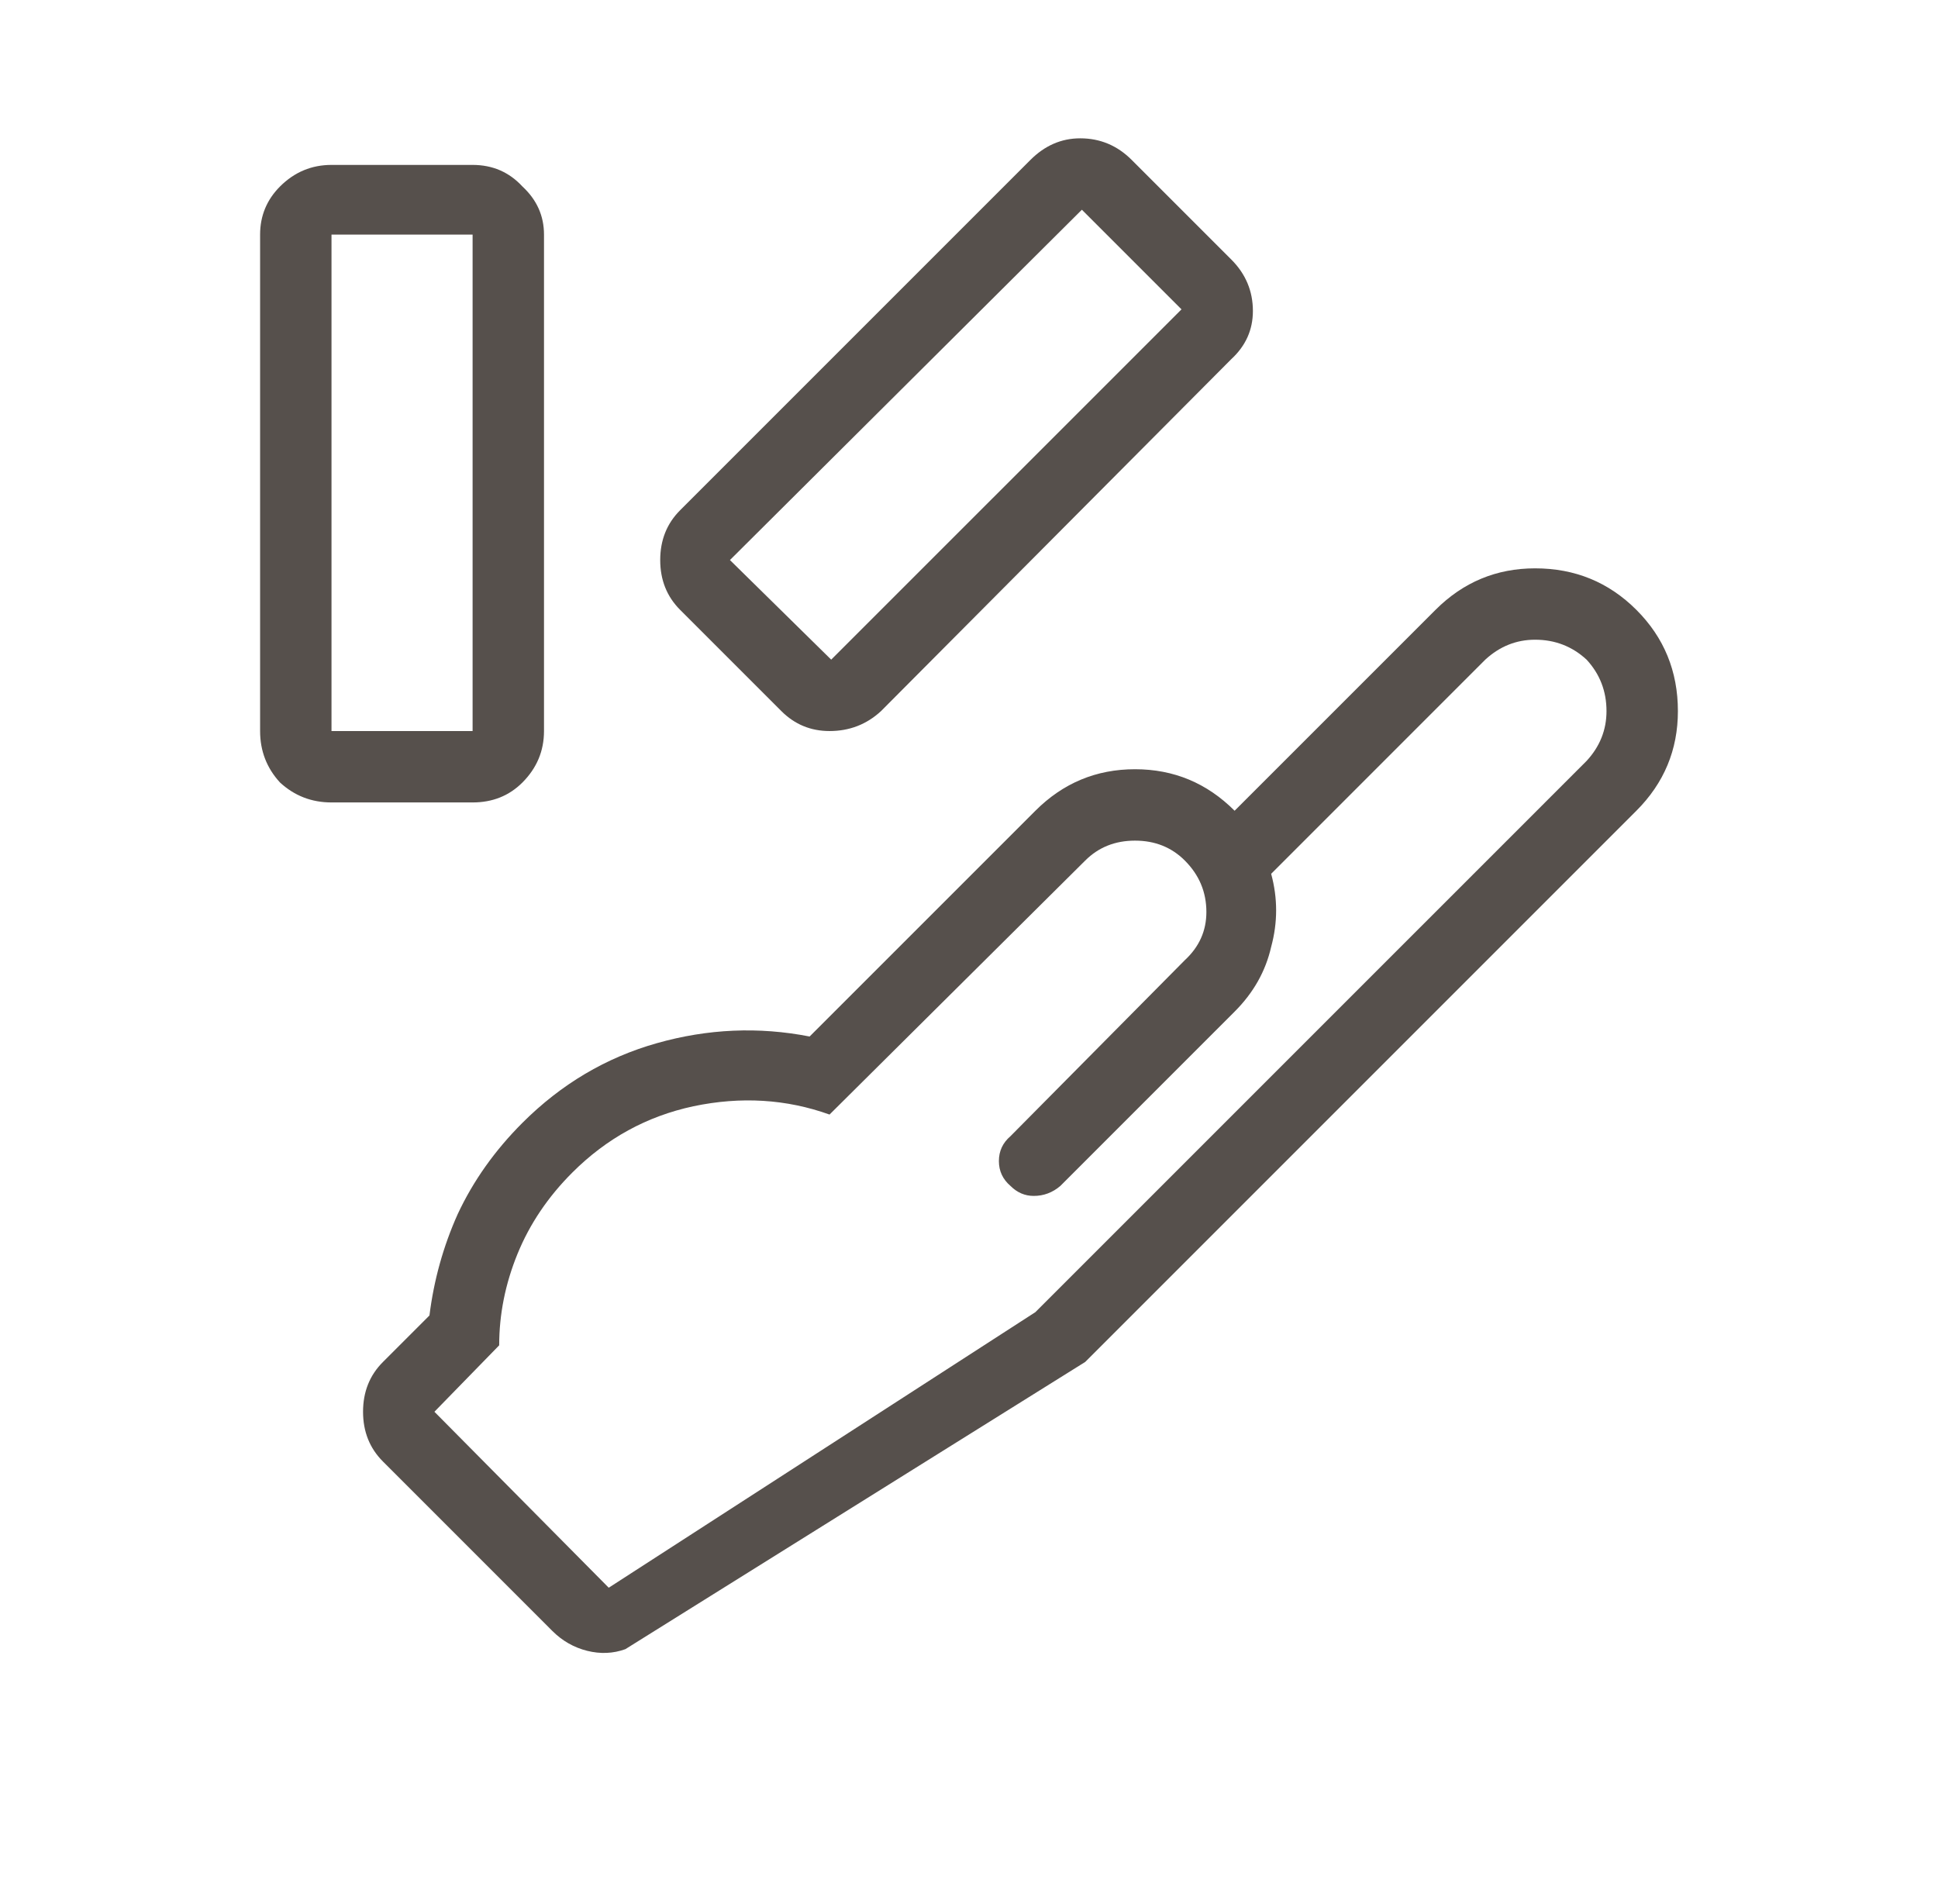 <svg width="57" height="56" viewBox="0 0 57 56" fill="none" xmlns="http://www.w3.org/2000/svg">
<path d="M48.129 17.936C48.943 18.749 49.35 19.742 49.35 20.914C49.35 22.053 48.943 23.03 48.129 23.844L31.918 40.055L18.393 48.502C18.035 48.632 17.66 48.648 17.27 48.551C16.879 48.453 16.537 48.258 16.244 47.965L11.264 42.984C10.873 42.594 10.678 42.105 10.678 41.52C10.678 40.934 10.873 40.445 11.264 40.055L12.631 38.688C12.761 37.646 13.038 36.653 13.461 35.709C13.917 34.732 14.551 33.837 15.365 33.023C16.505 31.884 17.823 31.103 19.32 30.68C20.818 30.256 22.315 30.191 23.812 30.484L30.453 23.844C31.267 23.03 32.243 22.623 33.383 22.623C34.522 22.623 35.499 23.03 36.312 23.844L42.221 17.936C43.035 17.122 44.011 16.715 45.15 16.715C46.322 16.715 47.315 17.122 48.129 17.936ZM46.664 22.379C47.055 21.956 47.25 21.467 47.25 20.914C47.25 20.328 47.055 19.824 46.664 19.4C46.241 19.01 45.736 18.814 45.15 18.814C44.597 18.814 44.109 19.01 43.685 19.4L37.387 25.699C37.582 26.415 37.582 27.131 37.387 27.848C37.224 28.564 36.866 29.199 36.312 29.752L31.186 34.879C30.958 35.074 30.697 35.172 30.404 35.172C30.144 35.172 29.916 35.074 29.721 34.879C29.493 34.684 29.379 34.44 29.379 34.147C29.379 33.853 29.493 33.609 29.721 33.414L34.848 28.238C35.271 27.848 35.482 27.376 35.482 26.822C35.482 26.236 35.271 25.732 34.848 25.309C34.457 24.918 33.969 24.723 33.383 24.723C32.797 24.723 32.309 24.918 31.918 25.309L24.398 32.779C23.129 32.324 21.794 32.242 20.395 32.535C19.027 32.828 17.839 33.479 16.83 34.488C16.114 35.204 15.577 36.002 15.219 36.881C14.861 37.76 14.682 38.655 14.682 39.566L12.777 41.52L17.904 46.695L30.453 38.59L46.664 22.379ZM13.9 4.85C14.486 4.85 14.975 5.061 15.365 5.484C15.788 5.875 16 6.347 16 6.9V21.5C16 22.086 15.788 22.59 15.365 23.014C14.975 23.404 14.486 23.6 13.9 23.6H9.75C9.164 23.6 8.66 23.404 8.236 23.014C7.846 22.59 7.65 22.086 7.65 21.5V6.9C7.65 6.347 7.846 5.875 8.236 5.484C8.66 5.061 9.164 4.85 9.75 4.85H13.9ZM13.9 21.5V6.9H9.75V21.5H13.9ZM30.307 4.703C30.73 4.28 31.218 4.068 31.771 4.068C32.357 4.068 32.862 4.28 33.285 4.703L36.215 7.633C36.638 8.056 36.85 8.561 36.85 9.146C36.85 9.7 36.638 10.172 36.215 10.562L25.912 20.914C25.489 21.305 24.984 21.5 24.398 21.5C23.845 21.5 23.373 21.305 22.982 20.914L20.004 17.936C19.613 17.545 19.418 17.057 19.418 16.471C19.418 15.885 19.613 15.396 20.004 15.006L30.307 4.703ZM24.447 19.4L34.75 9.098L31.82 6.168L21.469 16.471L24.447 19.4Z" fill="#56504C"/>
</svg>
